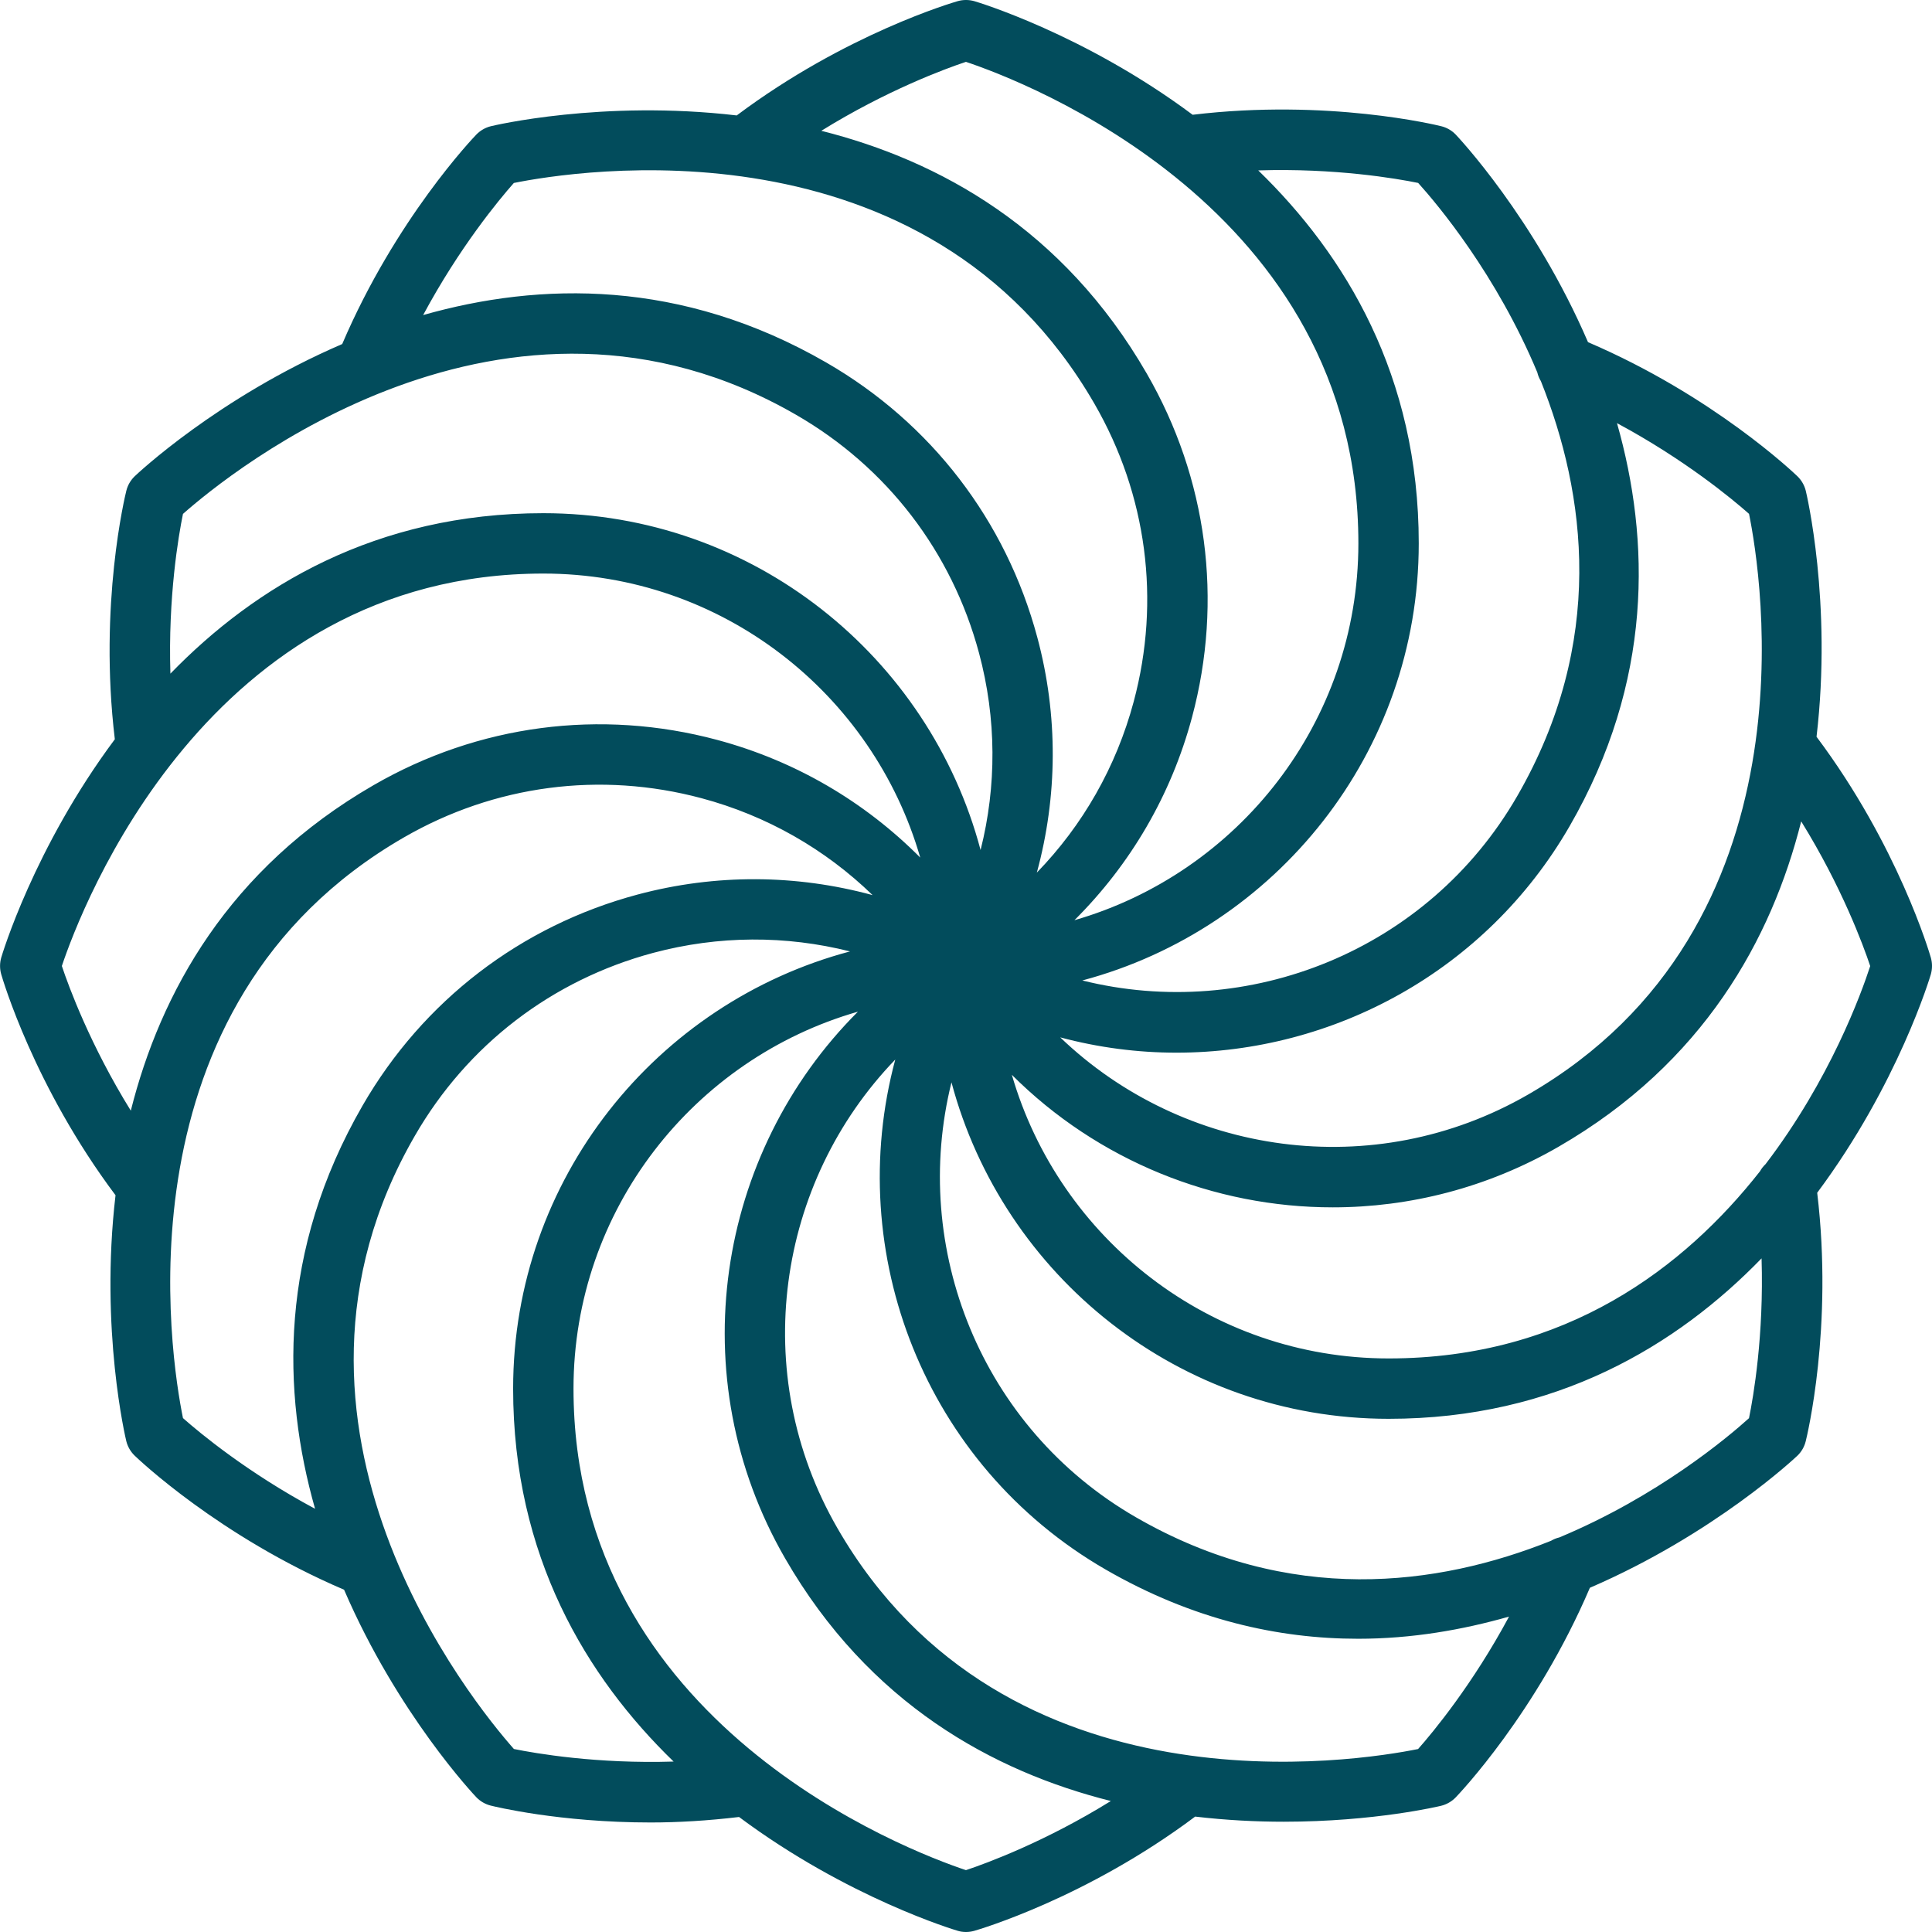 <?xml version="1.0"?>
<svg xmlns="http://www.w3.org/2000/svg" id="icons"  enable-background="new 0 0 64 64" height="412px" viewBox="0 0 64 64" width="412px" class=""><g><path d="m60.175 24.406c.524-4.462-.339-8.078-.357-8.151-.045-.181-.141-.346-.274-.476-.115-.111-2.801-2.674-6.939-4.444-1.777-4.126-4.332-6.825-4.385-6.88-.13-.135-.295-.229-.477-.274-.156-.039-3.764-.917-8.235-.379-3.602-2.684-7.162-3.743-7.234-3.764-.18-.051-.369-.051-.549 0-.154.045-3.718 1.086-7.32 3.786-4.461-.523-8.074.339-8.148.358-.181.045-.346.141-.476.274-.111.115-2.676 2.802-4.445 6.941-4.125 1.776-6.823 4.33-6.877 4.383-.134.13-.229.295-.274.476-.039.156-.918 3.764-.381 8.233-2.685 3.602-3.743 7.163-3.764 7.235-.051.18-.051.369 0 .549.045.154 1.086 3.719 3.787 7.321-.523 4.461.339 8.074.357 8.147.045.181.141.346.274.476.115.111 2.8 2.675 6.94 4.445 1.777 4.125 4.331 6.822 4.384 6.877.13.134.295.229.476.274.119.03 2.275.559 5.297.559.905 0 1.897-.059 2.927-.182 3.604 2.688 7.171 3.749 7.243 3.77.088.027.18.04.273.04s.185-.013.274-.038c.154-.045 3.719-1.086 7.319-3.785 1.034.121 2.023.17 2.934.17 3.015 0 5.161-.515 5.218-.529.181-.045.346-.141.476-.274.111-.115 2.678-2.805 4.448-6.947 4.121-1.777 6.822-4.325 6.876-4.377.135-.13.229-.295.274-.477.039-.155.916-3.763.38-8.231 2.685-3.603 3.744-7.166 3.765-7.238.051-.18.051-.37 0-.55-.045-.156-1.089-3.717-3.787-7.318zm-2.236-7.384c.4 1.966 2.319 13.672-7.314 19.234-5.123 2.957-11.436 2.014-15.504-1.892 1.271.34 2.565.507 3.853.507 5.189-.001 10.243-2.69 13.018-7.497s2.673-9.49 1.573-13.357c2.237 1.201 3.824 2.518 4.374 3.005zm-10.96-10.962c.64.71 2.59 3.028 3.946 6.275.024.104.063.199.119.291 1.496 3.741 2.158 8.649-.786 13.749-2.962 5.131-8.919 7.47-14.405 6.104 6.407-1.708 11.145-7.542 11.145-14.479 0-5.552-2.432-9.557-5.317-12.355 2.543-.081 4.582.268 5.298.415zm-14.981-4.011c1.9.636 13 4.826 13 15.951 0 5.92-3.982 10.919-9.406 12.483 1.851-1.842 3.203-4.136 3.896-6.726 1.036-3.87.504-7.912-1.499-11.381-2.776-4.809-6.884-7.062-10.782-8.043 2.158-1.337 4.094-2.052 4.791-2.284zm-14.976 4.012c1.967-.397 13.673-2.318 19.234 7.316 1.736 3.007 2.198 6.51 1.3 9.863-.58 2.167-1.689 4.099-3.209 5.666.686-2.525.712-5.194.016-7.789-1.037-3.87-3.52-7.104-6.988-9.106-4.808-2.776-9.491-2.674-13.358-1.574 1.2-2.238 2.517-3.826 3.005-4.376zm-10.961 10.963c1.501-1.328 10.676-8.846 20.314-3.281 3.007 1.735 5.157 4.538 6.057 7.892.582 2.171.586 4.402.051 6.523-1.704-6.413-7.542-11.158-14.483-11.158-5.552 0-9.556 2.431-12.355 5.315-.08-2.538.268-4.57.416-5.291zm-4.012 14.976c.635-1.9 4.824-13 15.951-13 5.921 0 10.92 3.983 12.484 9.408-1.842-1.852-4.137-3.204-6.727-3.898-3.87-1.037-7.913-.504-11.381 1.499-4.809 2.776-7.062 6.884-8.043 10.783-1.337-2.159-2.052-4.095-2.284-4.792zm4.012 14.976c-.4-1.965-2.319-13.672 7.316-19.234 3.007-1.737 6.51-2.198 9.863-1.3 2.167.58 4.099 1.69 5.666 3.21-2.525-.687-5.194-.712-7.789-.018-3.87 1.037-7.104 3.52-9.106 6.989-2.776 4.808-2.674 9.491-1.574 13.358-2.24-1.201-3.826-2.517-4.376-3.005zm10.963 10.962c-1.328-1.501-8.846-10.68-3.281-20.314 1.735-3.008 4.538-5.158 7.892-6.058 2.172-.581 4.402-.583 6.523-.049-6.414 1.703-11.16 7.541-11.16 14.483 0 5.552 2.431 9.556 5.316 12.354-2.537.08-4.569-.269-5.29-.416zm14.974 4.013c-1.9-.636-13-4.826-13-15.951 0-5.926 3.99-10.929 9.422-12.487-4.692 4.682-5.879 12.105-2.411 18.112 2.778 4.812 6.888 7.056 10.789 8.036-2.162 1.341-4.102 2.058-4.8 2.29zm14.978-4.012c-1.967.397-13.673 2.317-19.234-7.314-2.963-5.133-2.009-11.46 1.915-15.526-1.723 6.402.961 13.424 6.967 16.893 2.885 1.665 5.723 2.295 8.369 2.294 1.77 0 3.444-.292 4.996-.734-1.204 2.243-2.524 3.836-3.013 4.387zm10.962-10.96c-.71.641-3.031 2.593-6.282 3.95-.1.023-.189.061-.277.112-3.741 1.498-8.652 2.163-13.756-.783-5.132-2.963-7.469-8.92-6.104-14.404 1.71 6.407 7.545 11.146 14.481 11.146 5.551 0 9.555-2.43 12.354-5.315.08 2.543-.269 4.578-.416 5.294zm.549-8.416c-.075.071-.136.149-.186.239-2.49 3.168-6.411 6.198-12.301 6.198-5.916 0-10.912-3.977-12.481-9.395 2.845 2.842 6.697 4.391 10.631 4.39 2.543 0 5.12-.646 7.476-2.006 4.807-2.775 7.059-6.882 8.041-10.78 1.339 2.162 2.055 4.099 2.286 4.793-.296.91-1.329 3.761-3.466 6.561z" data-original="#000000" class="active-path" data-old_color="#000000" fill="#024C5C"/></g> </svg>
